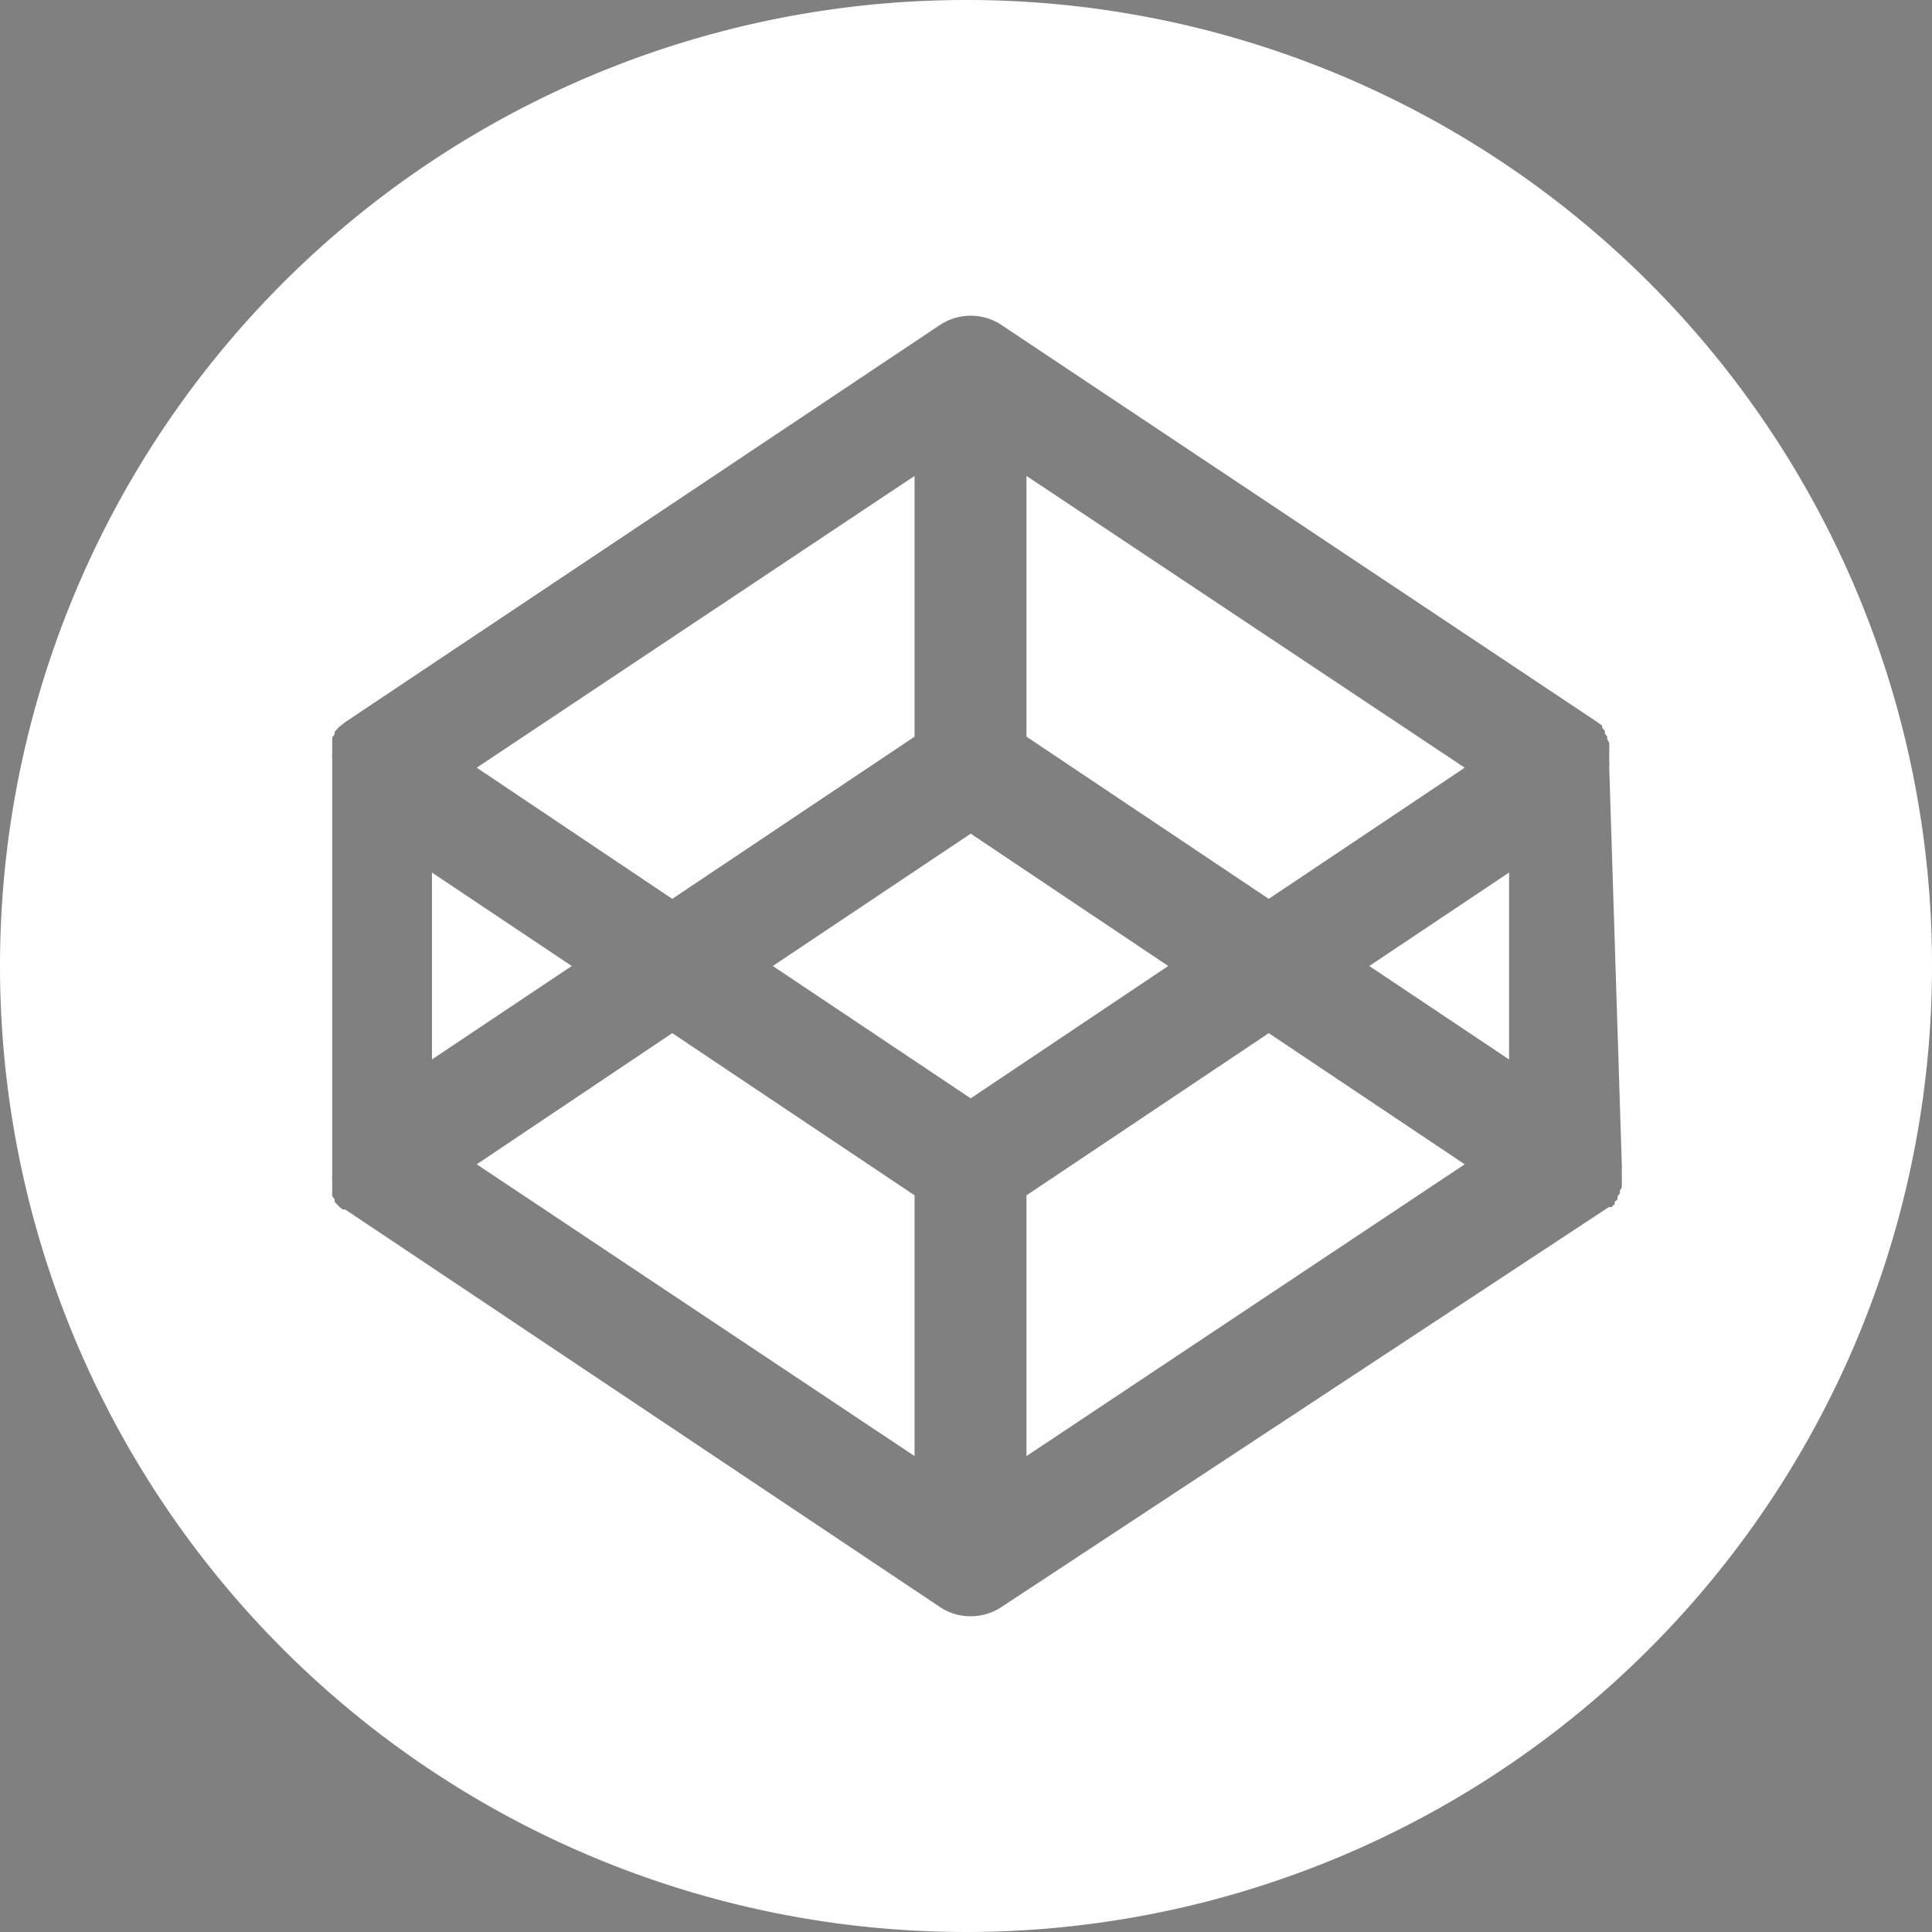 <svg id="Layer_1" data-name="Layer 1" xmlns="http://www.w3.org/2000/svg" viewBox="0 0 49.2 49.2"><rect x="0" y="0" width="49.2" height="49.2" fill="#808080" stroke="none"/><defs><style>.cls-1{fill:#fff;}</style></defs><polygon class="cls-1" points="11 22.22 11 26.98 14.56 24.6 11 22.22"/><polygon class="cls-1" points="32.31 22.89 37.3 19.55 26.14 12.12 26.14 18.76 32.31 22.89"/><polygon class="cls-1" points="23.29 18.76 23.29 12.12 12.14 19.55 17.12 22.89 23.29 18.76"/><polygon class="cls-1" points="12.14 29.65 23.29 37.08 23.29 30.44 17.12 26.31 12.14 29.65"/><polygon class="cls-1" points="26.14 30.44 26.14 37.08 37.3 29.65 32.31 26.31 26.14 30.44"/><polygon class="cls-1" points="24.72 21.23 19.68 24.6 24.72 27.97 29.75 24.6 24.72 21.23"/><path class="cls-1" d="M28.3,5.2A24.6,24.6,0,1,0,52.9,29.8,24.58,24.58,0,0,0,28.3,5.2ZM45,34.85A1.09,1.09,0,0,1,45,35s0,0,0,.07l0,.12a.14.14,0,0,1,0,.06.49.49,0,0,1,0,.11l0,.07a.41.41,0,0,1-.05.09.25.25,0,0,1,0,.07l-.06.08a.18.18,0,0,1,0,.07l-.07.07,0,.06a.27.27,0,0,0-.08.07l-.07,0s0,0,0,0L29.21,46.12a1.43,1.43,0,0,1-.79.24,1.41,1.41,0,0,1-.79-.24L12.49,36l0,0-.06,0-.08-.06-.06-.06-.07-.08,0-.06-.06-.08a.43.43,0,0,0,0-.07l0-.09,0-.07s0-.07,0-.11a.25.25,0,0,0,0-.07.5.5,0,0,1,0-.12s0,0,0-.06,0-.12,0-.18V24.75c0-.06,0-.12,0-.18a.64.64,0,0,0,0-.07.36.36,0,0,1,0-.11.25.25,0,0,0,0-.07s0-.07,0-.11l0-.07,0-.09a.43.43,0,0,0,0-.07l.06-.08,0-.06.07-.08.06-.06.08-.06.06-.05,0,0L27.63,13.48a1.42,1.42,0,0,1,1.58,0L44.35,23.57l0,0,.07.05.08.06,0,.06a.27.27,0,0,1,.07.08l0,.06.06.08,0,.07a.41.41,0,0,1,.05.09l0,.07a.49.49,0,0,1,0,.11.14.14,0,0,1,0,.07l0,.12s0,0,0,.06a1.09,1.09,0,0,1,0,.18Z" transform="translate(-3.7 -5.2)"/><polygon class="cls-1" points="38.43 26.98 38.43 22.22 34.87 24.6 38.43 26.98"/><polygon points="26.14 12.12 26.14 12.12 26.14 12.12 26.14 12.12"/></svg>